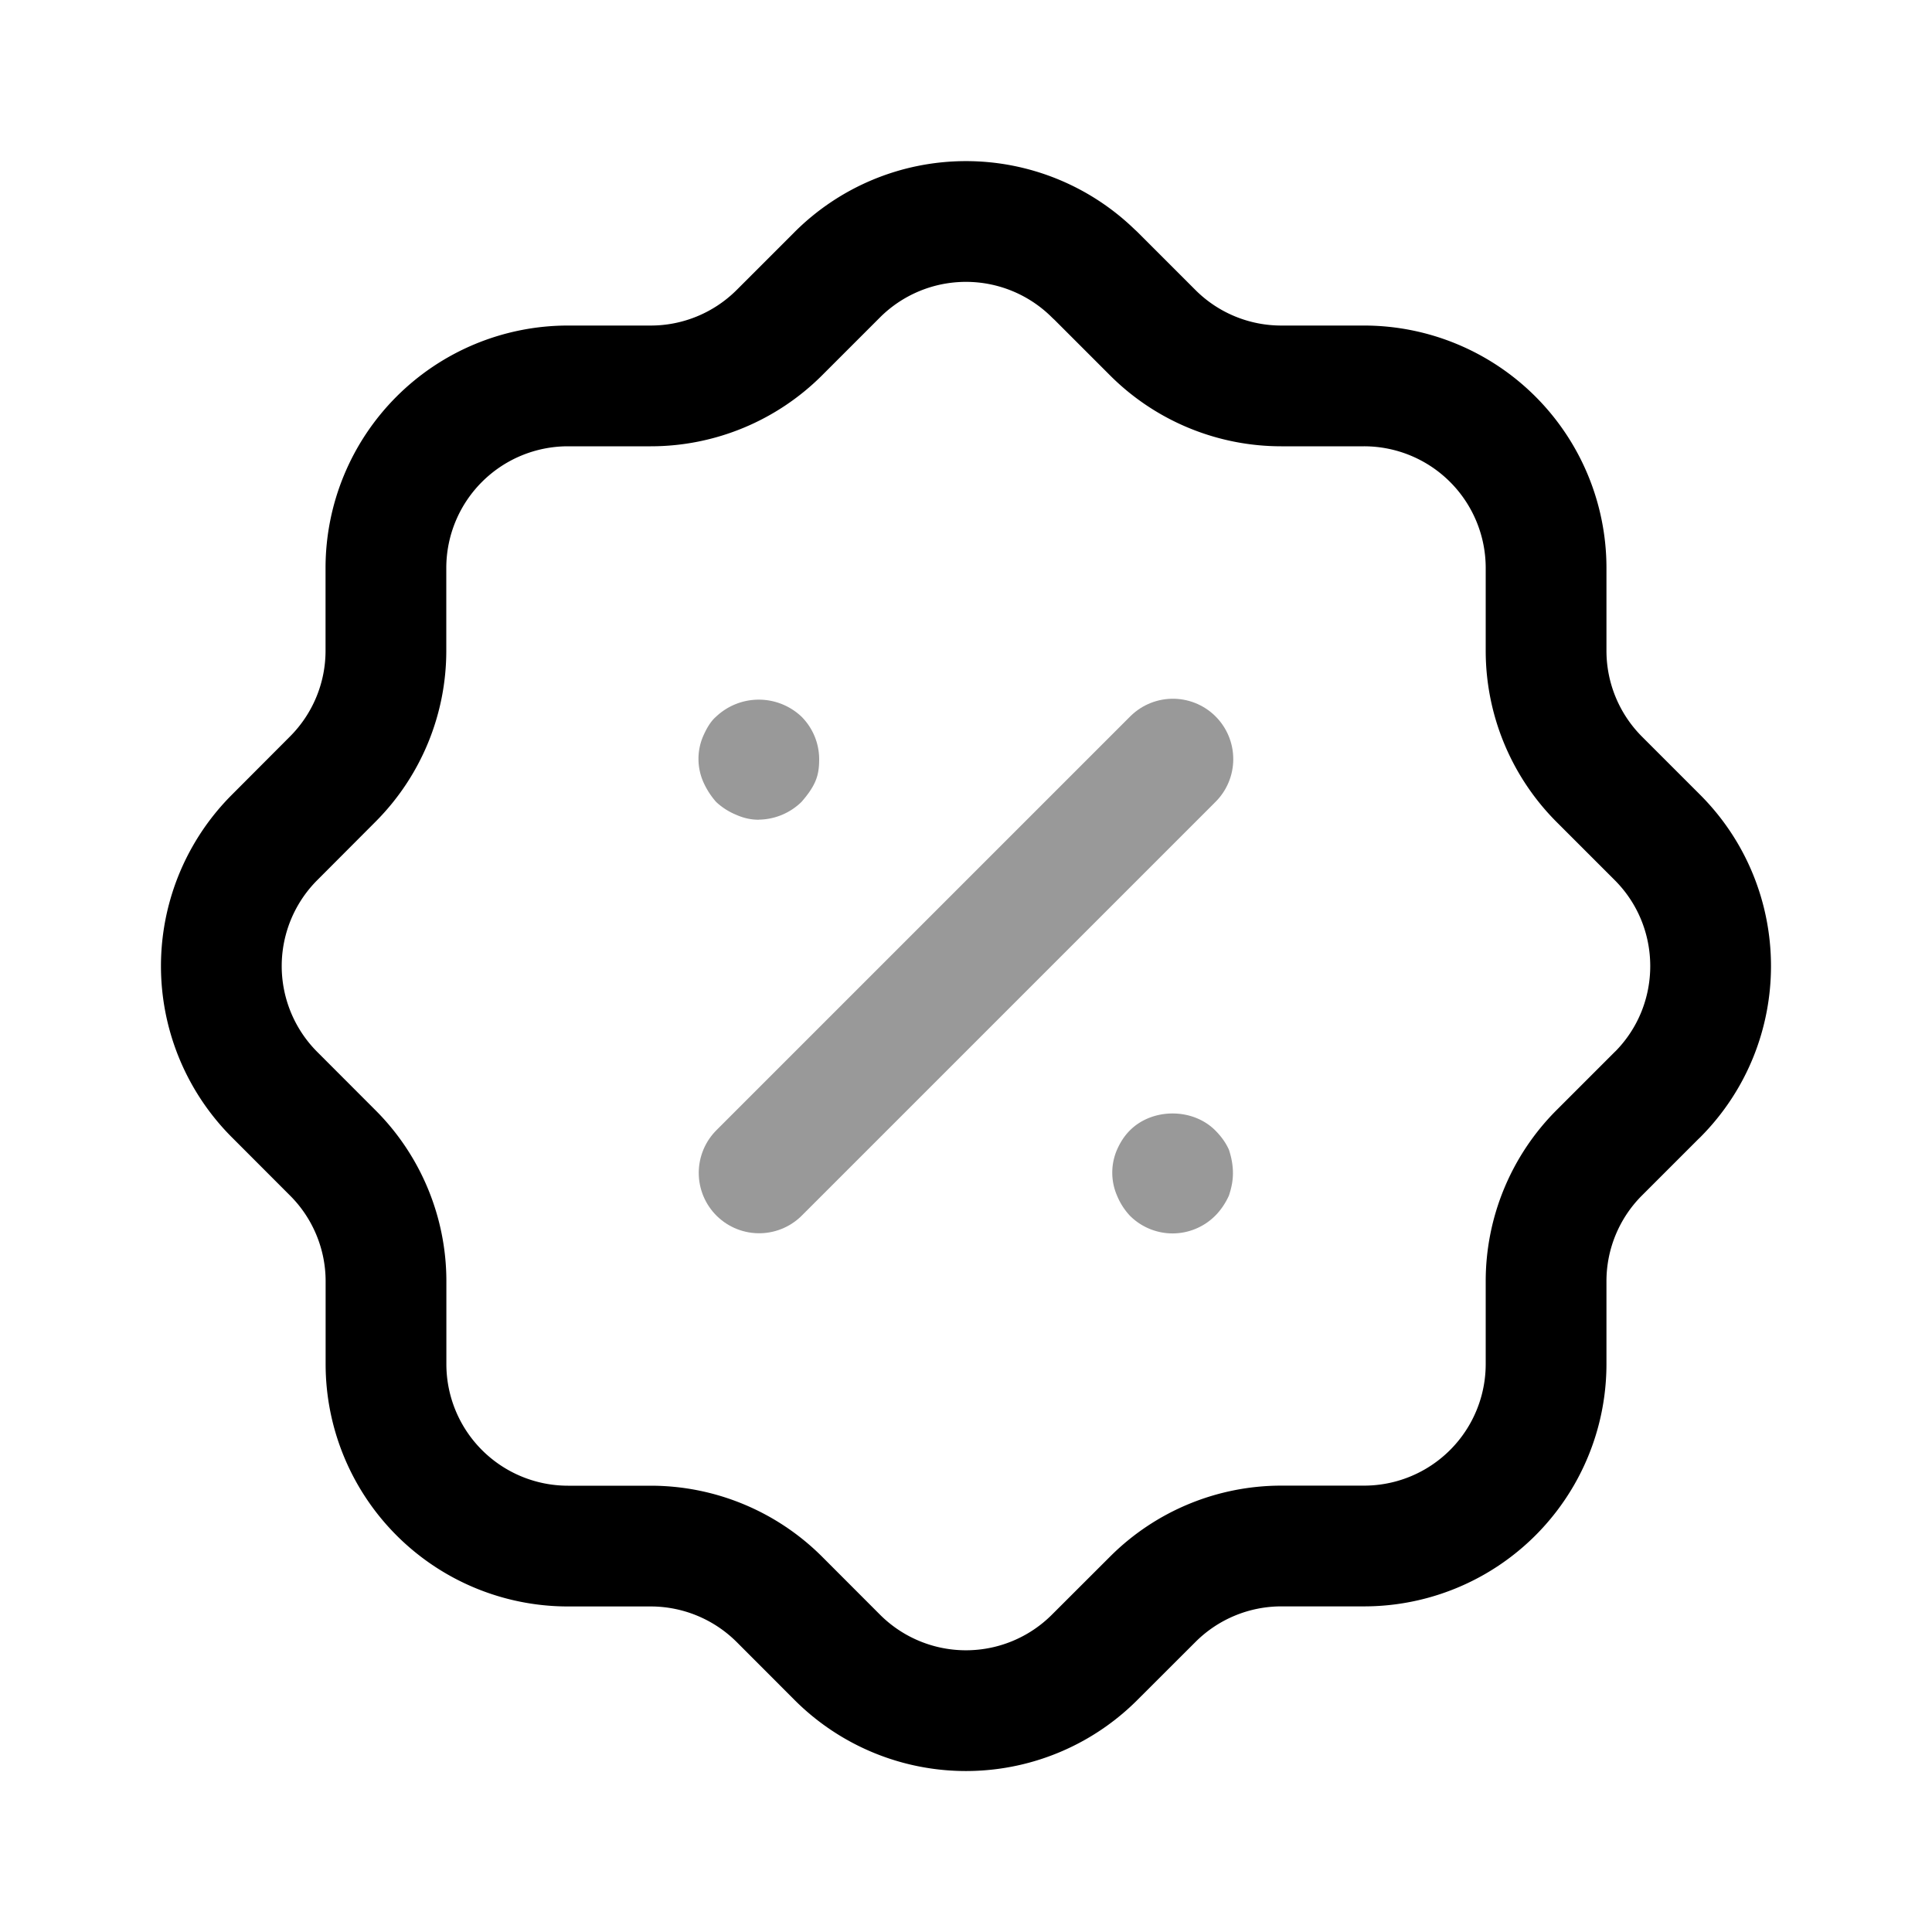 <svg width="24" height="24" fill="none" xmlns="http://www.w3.org/2000/svg"><path d="M4.794 7.056a2.262 2.262 0 0 1 2.261-2.262h1.03c.595 0 1.168-.236 1.592-.657l.72-.72a2.262 2.262 0 0 1 3.197-.008l.01.008.72.72c.422.42.995.657 1.592.657h1.028a2.262 2.262 0 0 1 2.262 2.262v1.027c0 .598.236 1.17.657 1.594l.72.72c.885.88.89 2.312.01 3.198l-.01.009-.72.72a2.256 2.256 0 0 0-.657 1.592v1.029a2.261 2.261 0 0 1-2.262 2.26h-1.028a2.26 2.26 0 0 0-1.593.659l-.72.719a2.26 2.26 0 0 1-3.207 0l-.719-.72a2.263 2.263 0 0 0-1.593-.657H7.055a2.261 2.261 0 0 1-2.26-2.261v-1.03c0-.595-.238-1.17-.659-1.591l-.719-.72a2.26 2.26 0 0 1-.009-3.198l.01-.01.718-.72c.421-.423.658-.995.658-1.593V7.056" stroke="#000" stroke-width="1.5" stroke-linecap="round" stroke-linejoin="round"/><path opacity=".4" d="m9.43 14.57 5.14-5.14" stroke="#000" stroke-width="1.5" stroke-linecap="round" stroke-linejoin="round"/><path opacity=".4" d="M14.566 15.322a.75.75 0 0 1-.53-.22.821.821 0 0 1-.16-.25.717.717 0 0 1 0-.57c.04-.09.09-.17.16-.24.28-.28.78-.28 1.06 0 .07.07.13.15.17.24.03.09.05.19.05.29 0 .101-.02.19-.05.28-.04.09-.1.18-.17.25a.75.75 0 0 1-.53.22Zm-5.14-5.139c-.1 0-.19-.021-.28-.061a.818.818 0 0 1-.25-.16.963.963 0 0 1-.16-.25.714.714 0 0 1 0-.57c.04-.09.09-.18.16-.24a.772.772 0 0 1 1.06 0c.14.14.22.33.22.53 0 .1-.01.19-.05.28-.04.09-.1.17-.17.25a.773.773 0 0 1-.53.22Z" fill="#000"/></svg>